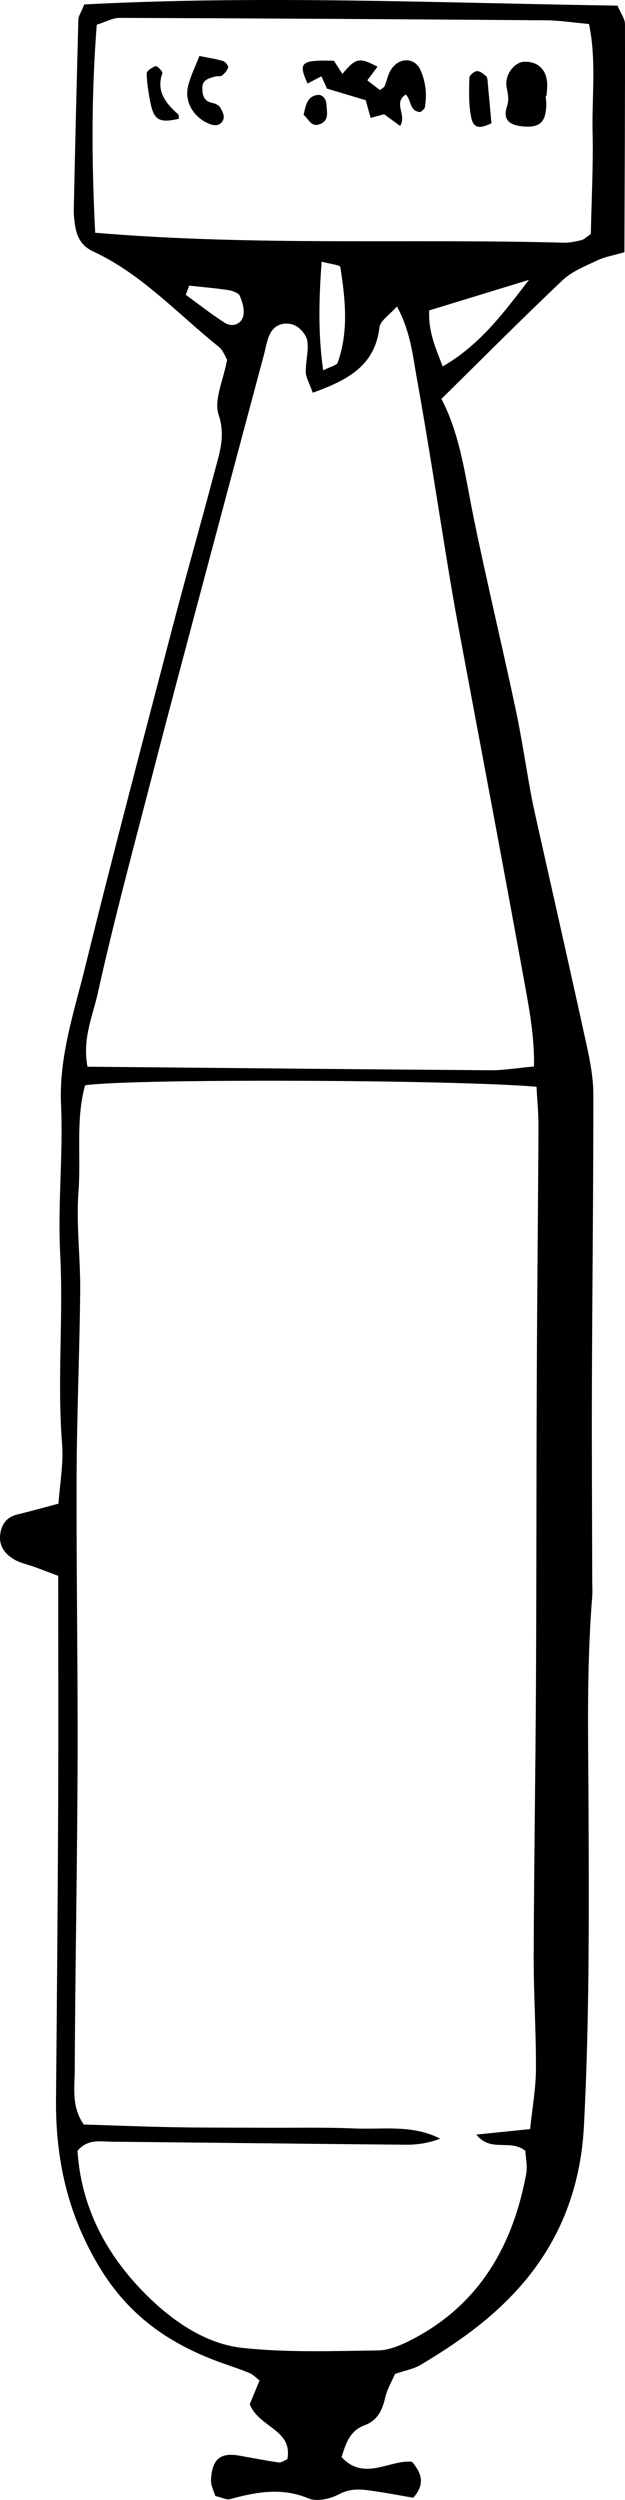 <?xml version="1.0" encoding="UTF-8" standalone="no"?>
<!-- Generator: Adobe Illustrator 16.0.3, SVG Export Plug-In . SVG Version: 6.00 Build 0)  -->

<svg
   xmlns:dc="http://purl.org/dc/elements/1.1/"
   xmlns:cc="http://creativecommons.org/ns#"
   xmlns:rdf="http://www.w3.org/1999/02/22-rdf-syntax-ns#"
   xmlns:svg="http://www.w3.org/2000/svg"
   xmlns="http://www.w3.org/2000/svg"
   xmlns:sodipodi="http://sodipodi.sourceforge.net/DTD/sodipodi-0.dtd"
   xmlns:inkscape="http://www.inkscape.org/namespaces/inkscape"
   version="1.1"
   id="Ebene_1"
   x="0px"
   y="0px"
   width="58.598"
   height="234.104"
   viewBox="0 0 58.598 234.104"
   enable-background="new 0 0 960 560"
   xml:space="preserve"
   inkscape:version="0.48.2 r9819"
   sodipodi:docname="08_Markierungsbombe.svg"><defs
   id="defs23" /><sodipodi:namedview
   pagecolor="#ffffff"
   bordercolor="#666666"
   borderopacity="1"
   objecttolerance="10"
   gridtolerance="10"
   guidetolerance="10"
   inkscape:pageopacity="0"
   inkscape:pageshadow="2"
   inkscape:window-width="640"
   inkscape:window-height="480"
   id="namedview21"
   showgrid="false"
   fit-margin-top="0"
   fit-margin-left="0"
   fit-margin-right="0"
   fit-margin-bottom="0"
   inkscape:zoom="0.33541667"
   inkscape:cx="29.095175"
   inkscape:cy="117.22878"
   inkscape:window-x="0"
   inkscape:window-y="0"
   inkscape:window-maximized="0"
   inkscape:current-layer="Ebene_1" />
<g
   id="g3"
   transform="translate(-450.905,-163.125)">
	<path
   clip-rule="evenodd"
   d="m 482.209,168.811 c 0.334,0.518 0.564,0.869 0.801,1.234 1.242,-1.499 1.592,-1.576 3.289,-0.672 -0.293,0.391 -0.572,0.764 -0.955,1.275 0.4,0.309 0.805,0.622 1.178,0.911 0.24,-0.189 0.4,-0.252 0.445,-0.361 0.186,-0.459 0.281,-0.961 0.508,-1.395 0.678,-1.295 2.27,-1.409 2.85,-0.123 0.484,1.066 0.625,2.292 0.418,3.492 -0.031,0.173 -0.27,0.309 -0.395,0.444 -1.088,-0.016 -0.867,-1.184 -1.406,-1.637 -1.215,0.803 0.135,1.913 -0.523,2.937 -0.529,-0.386 -1.01,-0.733 -1.508,-1.096 -0.35,0.097 -0.74,0.206 -1.252,0.347 -0.158,-0.561 -0.287,-1.017 -0.469,-1.659 -1.066,-0.318 -2.244,-0.671 -3.627,-1.085 -0.08,-0.177 -0.281,-0.617 -0.525,-1.155 -0.481,0.251 -0.886,0.463 -1.296,0.678 -0.771,-1.661 -0.602,-2.043 0.89,-2.131 0.495,-0.028 0.993,-0.004 1.577,-0.004 z"
   id="path5"
   inkscape:connector-curvature="0"
   style="fill-rule:evenodd" />
	<path
   clip-rule="evenodd"
   d="m 502.066,172.101 c 0.021,0.282 0.066,0.566 0.059,0.848 -0.057,1.673 -0.635,2.175 -2.285,2.005 -1.238,-0.128 -1.791,-0.684 -1.41,-1.832 0.234,-0.704 0.086,-1.215 -0.027,-1.844 -0.201,-1.117 0.697,-2.331 1.648,-2.367 1.299,-0.049 2.125,0.75 2.158,2.112 0.01,0.357 -0.037,0.718 -0.061,1.076 -0.027,0.001 -0.054,0.002 -0.082,0.002 z"
   id="path7"
   inkscape:connector-curvature="0"
   style="fill-rule:evenodd" />
	<path
   clip-rule="evenodd"
   d="m 469.6,168.366 c 0.869,0.177 1.564,0.278 2.229,0.479 0.207,0.062 0.499,0.432 0.46,0.59 -0.07,0.288 -0.324,0.566 -0.568,0.764 -0.141,0.113 -0.422,0.032 -0.627,0.089 -0.555,0.151 -1.2,0.298 -1.216,1.004 -0.015,0.632 0.072,1.307 0.931,1.471 0.267,0.051 0.6,0.198 0.731,0.408 0.198,0.318 0.419,0.787 0.319,1.091 -0.158,0.491 -0.596,0.725 -1.208,0.506 -1.483,-0.527 -2.466,-1.996 -2.126,-3.523 0.212,-0.945 0.675,-1.832 1.075,-2.879 z"
   id="path9"
   inkscape:connector-curvature="0"
   style="fill-rule:evenodd" />
	<path
   clip-rule="evenodd"
   d="m 496.98,174.675 c -1.17,0.545 -1.697,0.473 -1.914,-0.631 -0.23,-1.177 -0.182,-2.417 -0.158,-3.627 0.004,-0.229 0.441,-0.609 0.705,-0.632 0.279,-0.023 0.623,0.255 0.871,0.479 0.127,0.116 0.131,0.395 0.15,0.604 0.12,1.248 0.229,2.498 0.346,3.807 z"
   id="path11"
   inkscape:connector-curvature="0"
   style="fill-rule:evenodd" />
	<path
   clip-rule="evenodd"
   d="m 467.672,174.251 c -1.824,0.408 -2.333,0.136 -2.666,-1.525 -0.179,-0.896 -0.33,-1.811 -0.348,-2.719 -0.004,-0.238 0.508,-0.593 0.84,-0.685 0.15,-0.042 0.684,0.514 0.634,0.653 -0.615,1.74 0.337,2.828 1.486,3.867 0.078,0.071 0.039,0.269 0.054,0.409 z"
   id="path13"
   inkscape:connector-curvature="0"
   style="fill-rule:evenodd" />
	<path
   clip-rule="evenodd"
   d="m 479.371,173.889 c 0.186,-0.869 0.323,-1.718 1.253,-1.866 0.544,-0.087 0.88,0.39 0.896,0.958 0.018,0.615 0.25,1.335 -0.486,1.709 -0.934,0.473 -1.171,-0.42 -1.663,-0.801 z"
   id="path15"
   inkscape:connector-curvature="0"
   style="fill-rule:evenodd" />
	<g
   id="g17">
		<path
   clip-rule="evenodd"
   d="m 458.806,163.541 c 16.69,-0.875 33.329,-0.136 49.995,0.111 0.299,0.715 0.697,1.225 0.699,1.734 0.014,7.061 -0.027,14.121 -0.055,21.358 -1.006,0.294 -1.822,0.424 -2.539,0.765 -1.133,0.538 -2.377,1.028 -3.264,1.866 -3.789,3.582 -7.467,7.284 -11.35,11.104 1.793,3.425 2.246,7.362 3.041,11.227 1.223,5.944 2.641,11.85 3.908,17.786 0.561,2.627 0.951,5.29 1.434,7.935 0.152,0.837 0.338,1.668 0.523,2.498 1.576,7.036 3.176,14.067 4.715,21.111 0.33,1.508 0.623,3.062 0.623,4.595 0.004,9.058 -0.104,18.115 -0.135,27.173 -0.023,6.079 0.018,12.157 0.029,18.236 0.002,0.566 0.037,1.138 -0.008,1.701 -0.545,6.767 -0.359,13.54 -0.334,20.317 0.037,9.737 0.074,19.491 -0.439,29.208 -0.291,5.521 -2.139,10.676 -6.053,15.064 -2.705,3.033 -5.861,5.225 -9.244,7.244 -0.688,0.41 -1.533,0.551 -2.408,0.854 -0.289,0.672 -0.742,1.418 -0.926,2.227 -0.268,1.191 -0.74,2.148 -1.934,2.586 -1.4,0.512 -1.758,1.73 -2.154,2.973 2.094,2.318 4.582,0.207 6.602,0.445 1.088,1.252 1.107,2.246 0.117,3.369 -1.039,-0.18 -2.137,-0.395 -3.242,-0.557 -1.246,-0.184 -2.439,-0.455 -3.719,0.227 -0.813,0.434 -2.074,0.715 -2.854,0.389 -2.517,-1.049 -4.894,-0.604 -7.339,0.063 -0.356,0.098 -0.809,-0.154 -1.404,-0.285 -0.135,-0.471 -0.428,-0.994 -0.404,-1.504 0.095,-1.955 0.868,-2.588 2.627,-2.283 1.245,0.217 2.484,0.463 3.734,0.643 0.236,0.033 0.51,-0.189 0.797,-0.305 0.533,-2.781 -2.666,-2.957 -3.523,-5.15 0.215,-0.52 0.52,-1.26 0.918,-2.227 -0.271,-0.203 -0.575,-0.535 -0.953,-0.693 -0.901,-0.381 -1.839,-0.672 -2.759,-1.008 -4.756,-1.732 -8.56,-4.354 -11.318,-8.939 -2.989,-4.969 -4.104,-10.109 -4.053,-15.715 0.083,-9.07 0.16,-18.143 0.2,-27.214 0.033,-7.178 0.007,-14.354 0.007,-21.775 -0.638,-0.24 -1.405,-0.535 -2.177,-0.818 -0.662,-0.243 -1.388,-0.378 -1.98,-0.733 -0.89,-0.535 -1.465,-1.323 -1.261,-2.476 0.167,-0.938 0.673,-1.503 1.614,-1.728 1.224,-0.293 2.436,-0.638 3.827,-1.006 0.134,-1.936 0.482,-3.762 0.341,-5.55 -0.472,-5.947 0.127,-11.903 -0.18,-17.824 -0.242,-4.691 0.291,-9.34 0.079,-14.003 -0.204,-4.485 1.231,-8.684 2.276,-12.925 2.604,-10.58 5.395,-21.115 8.148,-31.658 1.284,-4.911 2.684,-9.791 3.977,-14.7 0.452,-1.717 1.043,-3.303 0.376,-5.302 -0.466,-1.401 0.451,-3.264 0.794,-5.165 -0.18,-0.287 -0.373,-0.88 -0.781,-1.206 -3.851,-3.077 -7.211,-6.813 -11.779,-8.929 -1.023,-0.475 -1.49,-1.261 -1.667,-2.284 -0.097,-0.557 -0.161,-1.129 -0.149,-1.692 0.129,-5.929 0.271,-11.856 0.432,-17.784 0.007,-0.261 0.2,-0.516 0.552,-1.371 z m 0.075,101.218 c -0.891,3.215 -0.368,6.627 -0.617,9.956 -0.229,3.073 0.19,6.188 0.16,9.283 -0.056,5.797 -0.315,11.592 -0.336,17.388 -0.033,8.911 0.123,17.821 0.092,26.731 -0.033,9.63 -0.221,19.26 -0.268,28.889 -0.008,1.641 -0.318,3.396 0.846,5.068 2.781,0.086 5.605,0.201 8.43,0.252 2.818,0.051 5.639,0.035 8.459,0.049 2.832,0.016 5.667,-0.053 8.494,0.068 2.68,0.113 5.447,-0.381 8.035,0.959 -1.049,0.398 -2.105,0.57 -3.162,0.563 -9.199,-0.078 -18.398,-0.193 -27.597,-0.281 -1.098,-0.01 -2.286,-0.289 -3.246,0.852 0.357,5.57 2.964,10.205 6.947,13.971 2.348,2.217 5.261,4.139 8.537,4.488 4.195,0.447 8.462,0.293 12.699,0.234 1.066,-0.016 2.195,-0.514 3.176,-1.021 6.285,-3.254 9.438,-8.727 10.701,-15.461 0.145,-0.777 -0.045,-1.615 -0.068,-2.205 -1.42,-1.158 -3.229,0.193 -4.596,-1.525 1.85,-0.189 3.32,-0.34 5.041,-0.516 0.203,-1.982 0.535,-3.795 0.545,-5.609 0.02,-3.537 -0.223,-7.074 -0.211,-10.609 0.029,-8.488 0.168,-16.975 0.213,-25.461 0.053,-9.614 0.035,-19.228 0.078,-28.842 0.033,-7.784 0.119,-15.569 0.158,-23.354 0.006,-1.254 -0.121,-2.51 -0.184,-3.731 -7.572,-0.67 -38.076,-0.781 -42.326,-0.136 z m 21.345,-64.856 c -0.325,-0.925 -0.64,-1.429 -0.651,-1.939 -0.024,-0.976 0.289,-1.983 0.14,-2.927 -0.089,-0.56 -0.699,-1.258 -1.241,-1.474 -0.798,-0.315 -1.751,-0.102 -2.215,0.754 -0.327,0.602 -0.422,1.333 -0.604,2.011 -1.973,7.373 -3.947,14.746 -5.911,22.122 -1.487,5.589 -2.983,11.175 -4.431,16.773 -1.803,6.976 -3.693,13.934 -5.252,20.963 -0.465,2.095 -1.457,4.243 -0.951,6.83 12.693,0.117 25.236,0.243 37.779,0.332 1.24,0.009 2.482,-0.209 4.084,-0.354 0.037,-2.588 -0.365,-4.933 -0.781,-7.23 -2.068,-11.4 -4.234,-22.782 -6.355,-34.171 -0.336,-1.803 -0.641,-3.611 -0.938,-5.421 -0.963,-5.863 -1.852,-11.74 -2.906,-17.587 -0.391,-2.153 -0.592,-4.406 -1.873,-6.768 -0.701,0.809 -1.563,1.339 -1.637,1.963 -0.424,3.553 -2.889,4.913 -6.257,6.123 z m -20.395,-14.982 c 15.02,1.262 29.476,0.538 43.904,0.932 0.557,0.015 1.129,-0.109 1.676,-0.24 0.254,-0.061 0.467,-0.293 0.887,-0.572 0.064,-3.113 0.236,-6.359 0.166,-9.6 -0.07,-3.316 0.371,-6.677 -0.338,-10.071 -1.52,-0.134 -2.773,-0.333 -4.031,-0.343 -13.326,-0.102 -26.654,-0.182 -39.98,-0.227 -0.646,-0.003 -1.293,0.376 -2.137,0.638 -0.505,6.457 -0.493,12.775 -0.147,19.483 z m 40.669,4.413 c -3.131,0.957 -6.264,1.914 -9.352,2.858 -0.096,2.043 0.609,3.505 1.258,5.252 3.555,-2.05 5.778,-5.117 8.094,-8.11 z m -19.439,-1.709 c -0.258,3.528 -0.345,6.715 0.145,10.185 0.717,-0.372 1.275,-0.473 1.367,-0.738 1.037,-2.939 0.705,-5.948 0.242,-8.935 -0.032,-0.202 -0.899,-0.275 -1.754,-0.512 z m -12.416,2.247 c -0.107,0.287 -0.215,0.575 -0.321,0.862 1.214,0.882 2.392,1.818 3.657,2.62 0.678,0.43 1.5,0.163 1.715,-0.586 0.164,-0.573 -0.049,-1.325 -0.295,-1.914 -0.12,-0.289 -0.678,-0.497 -1.065,-0.557 -1.223,-0.189 -2.461,-0.289 -3.691,-0.425 z"
   id="path19"
   inkscape:connector-curvature="0"
   style="fill-rule:evenodd" />
	</g>
</g>
</svg>